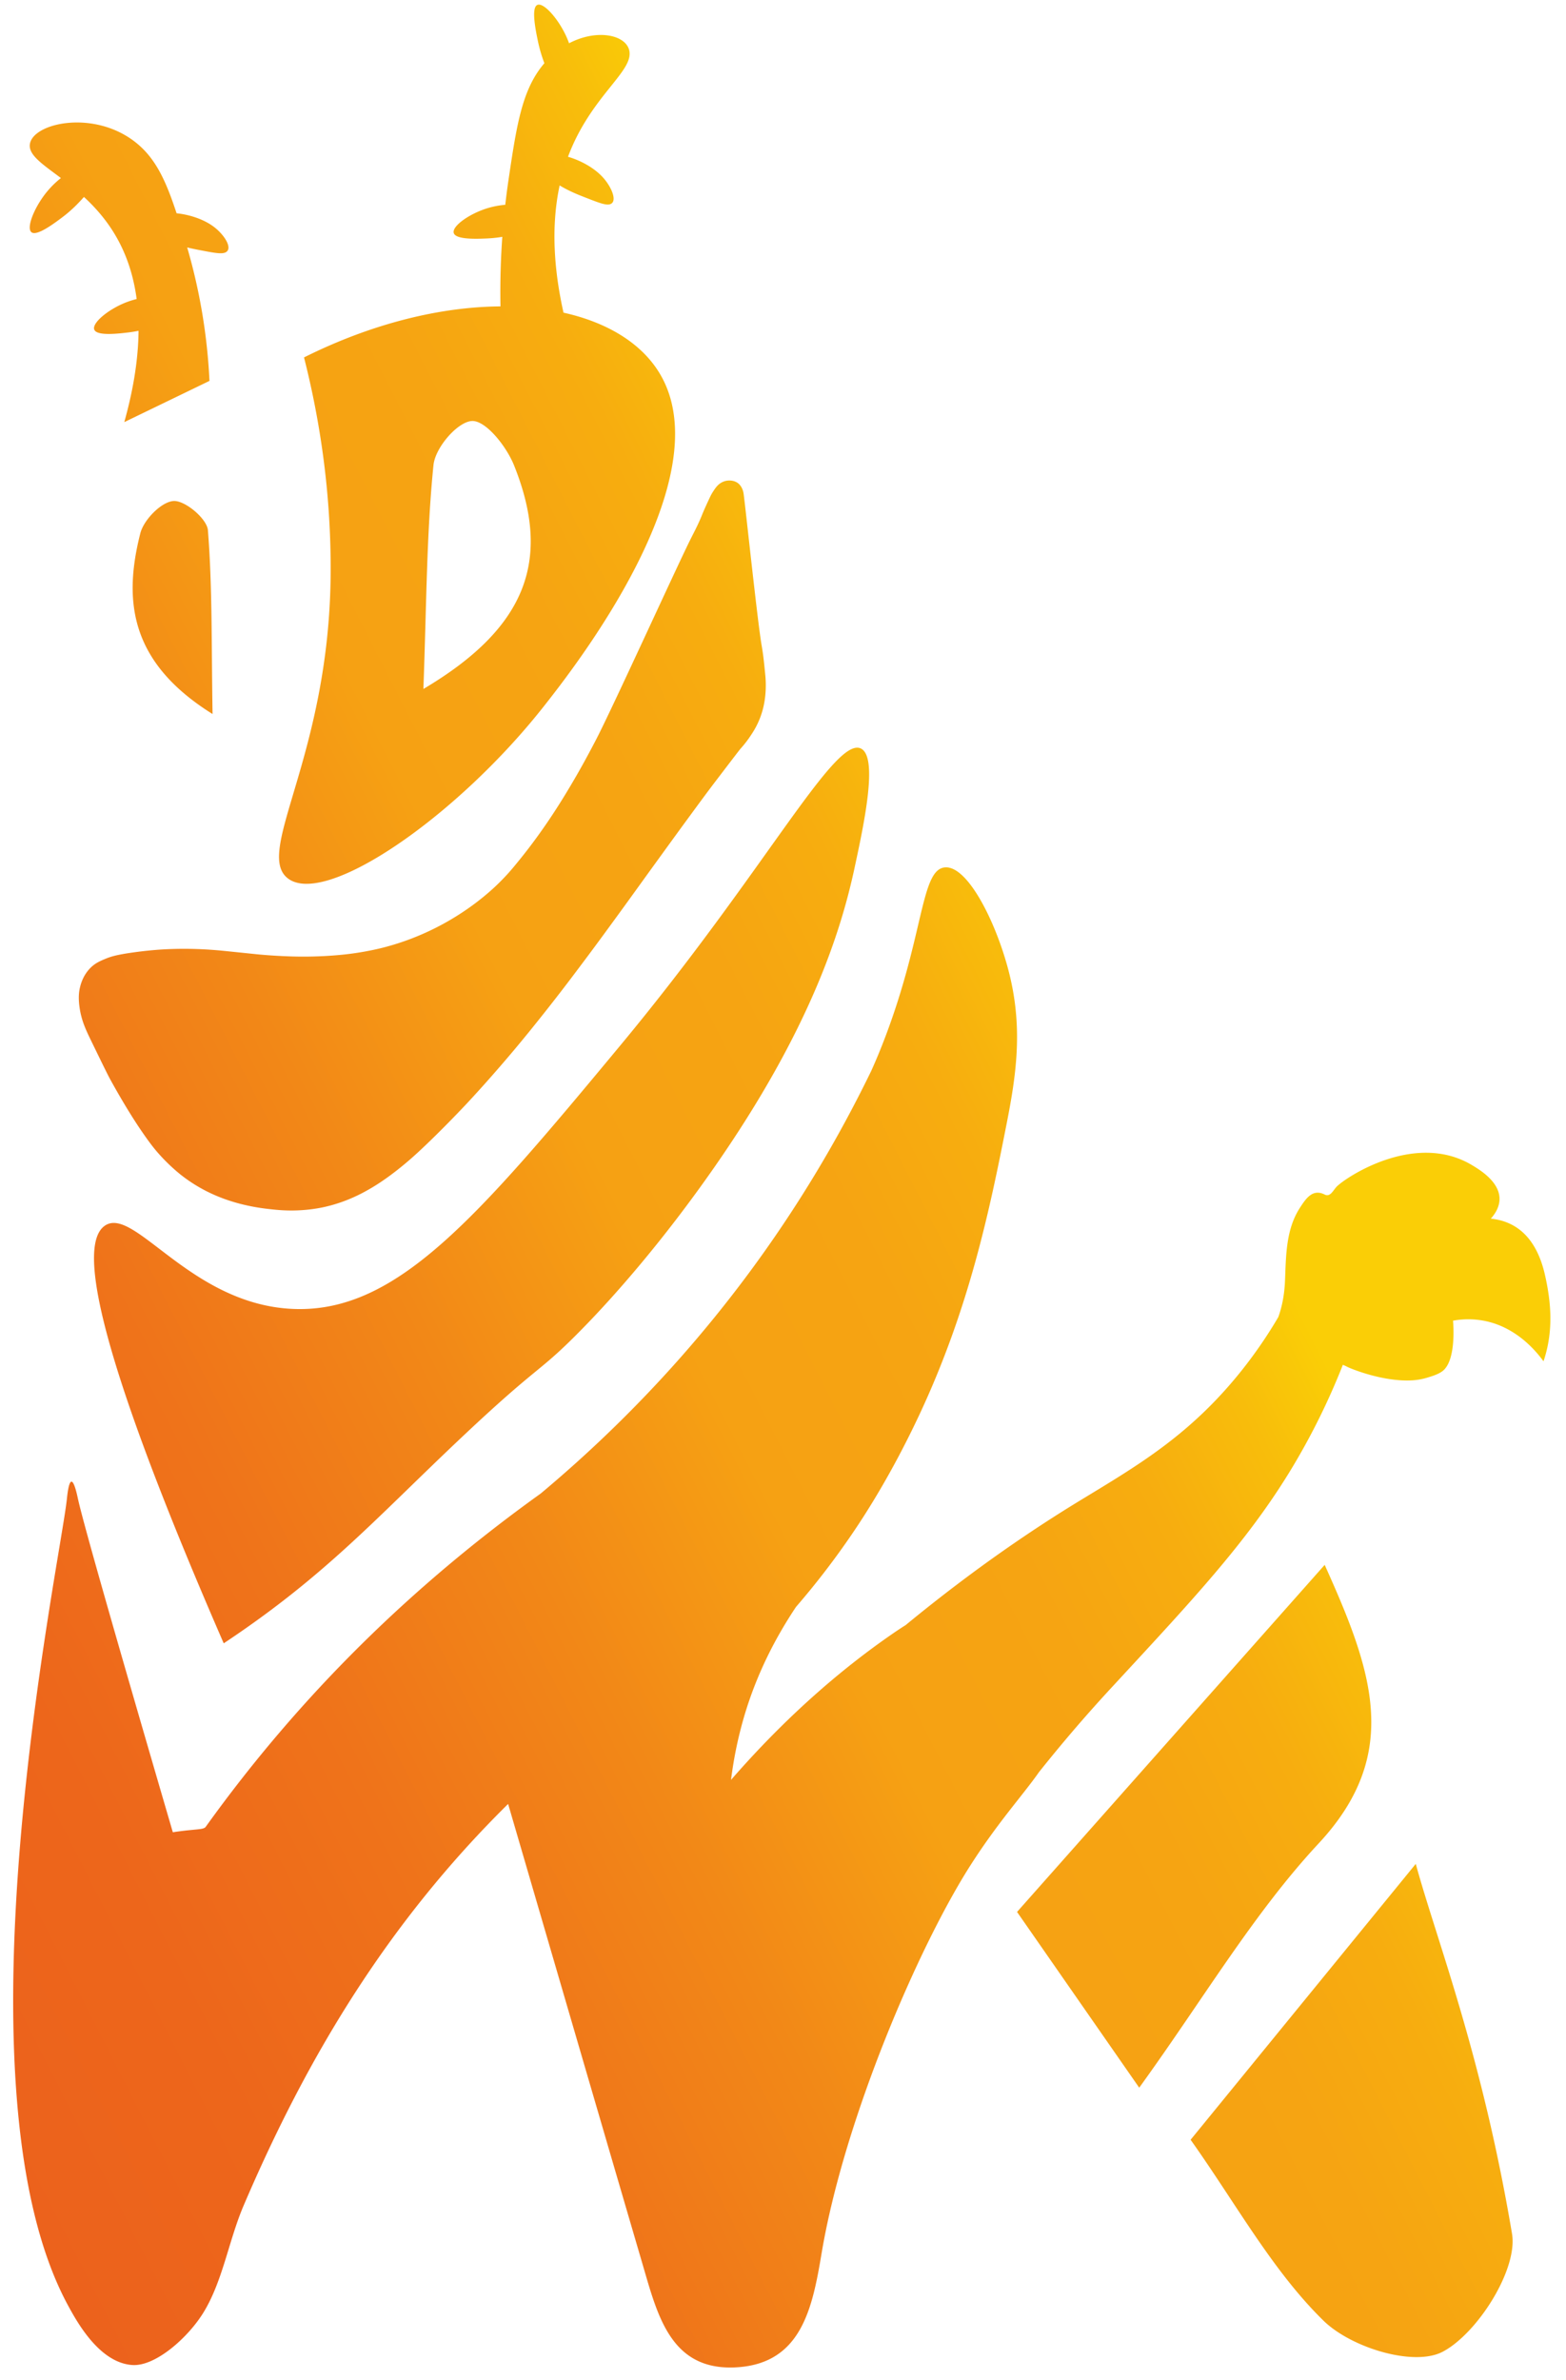 <svg id="Capa_2" data-name="Capa 2" xmlns="http://www.w3.org/2000/svg" xmlns:xlink="http://www.w3.org/1999/xlink" viewBox="0 0 2797.714 4249.929"><defs><style>.cls-1{fill:url(#Degradado_sin_nombre_133);}</style><linearGradient id="Degradado_sin_nombre_133" x1="-399.295" y1="3095.307" x2="2445.519" y2="1645.802" gradientUnits="userSpaceOnUse"><stop offset="0" stop-color="#ec621c"/><stop offset="0.136" stop-color="#ed661b"/><stop offset="0.28" stop-color="#ef731a"/><stop offset="0.425" stop-color="#f28817"/><stop offset="0.555" stop-color="#f6a113"/><stop offset="0.666" stop-color="#f6a412"/><stop offset="0.746" stop-color="#f7ad0f"/><stop offset="0.815" stop-color="#f8bd0b"/><stop offset="0.867" stop-color="#face06"/></linearGradient></defs><title>Mesa de trabajo 1Main</title><path class="cls-1" d="M512.49,1567.2c64.558,55.821,301.771-106.293,458.769-305.436,51.798-65.702,322.263-408.771,206.086-596.843-32.404-52.457-92.673-89.256-170.627-106.567-15.761-70.319-23.446-150.158-6.9-227.207,17.258,10.367,32.387,16.291,45.23,21.315,25.516,9.981,38.274,14.972,45.628,11.96,12.244-5.015,2.458-29.139-12.098-45.975-19.521-22.579-48.876-33.501-56.423-36.124-2.441-.849-4.92-1.626-7.413-2.348,40.617-108.555,117.78-152.136,109.505-189.696-6.25-28.37-58.097-39.018-107.576-13.005-2.13-5.831-4.064-10.213-5.116-12.515C996.322,31.44,968.611,1.25,958.54,9.698c-9.201,7.717-1.304,45.696,2.451,63.751A261.13,261.13,0,0,0,972.55,112.874c-2.176,2.546-4.314,5.185-6.396,7.948C931.959,166.186,922.557,226.014,908.541,320.861c-2.05,13.871-4.039,28.859-5.861,44.868a154.872,154.872,0,0,0-31.12,5.859c-33.654,10.089-66.561,33.726-60.449,45.688,5.585,10.929,42.3,9.293,59.755,8.515a216.453,216.453,0,0,0,26.518-2.836c-2.678,37.516-4.095,79.112-3.279,124.201-104.781.728-226.843,29.187-350.963,91.144,23.778,93.645,48.74,227.123,47.545,387.337C588.291,1347.087,456.092,1518.434,512.49,1567.2ZM774.426,830.658c3.272-32.192,44.227-78.531,69.465-78.821,24.388-.302,60.763,44.924,74.642,79.629,66.888,167.235,23.68,288.91-162.126,398.916C762.087,1077.489,762.023,952.861,774.426,830.658ZM345.486,1694.647c-25.836-.632-46.09.37-55.554.935-5.071.303-26.104,1.62-53.839,5.582-27.917,3.989-38.205,7.169-47.157,10.886-10.592,4.398-19.403,8.168-28.162,17.273-12.705,13.207-16.589,28.582-17.925,34.15-1.546,6.443-3.264,17.126-.814,34.955,3.276,23.84,11.283,40.654,20.886,60.4,19.383,39.858,29.074,59.787,33.745,68.291,23.177,42.199,41.971,71.664,52.699,87.612,17.827,26.501,27.132,37.545,31.873,42.99a330.872,330.872,0,0,0,41.019,39.66,278.574,278.574,0,0,0,25.138,17.75c4.059,2.539,10.138,6.193,17.715,10.185,2.454,1.293,7.599,3.956,14.331,7.028,3.678,1.678,12.178,5.462,23.496,9.488,3.71,1.32,13.259,4.614,26.138,7.987a363.15,363.15,0,0,0,48.653,8.994c15.47,1.833,35.912,4.152,62.646,2.256a273.846,273.846,0,0,0,35.309-4.749,269.079,269.079,0,0,0,39.86-11.581,286.667,286.667,0,0,0,38.9-18.076,351.431,351.431,0,0,0,30.687-19.04c3.318-2.268,11.179-7.714,22.422-16.456,18.559-14.431,32.405-27.016,39.44-33.512,42.14-38.908,86.856-86.79,86.856-86.79,9.564-10.241,40.586-43.649,79.937-90.227,25.273-29.914,43.676-53.063,58.31-71.501,31.52-39.715,54.677-70.631,76.419-99.706,19.641-26.265,33.327-45.029,55.455-75.369,25.806-35.382,30.215-41.83,75.463-104.257,32.487-44.821,43.945-60.441,48.074-66.065,24.803-33.784,37.205-50.677,54.777-73.679,26.096-34.16,39.143-51.24,40.482-52.746a201.617,201.617,0,0,0,20.115-26.335,147.336,147.336,0,0,0,23.054-59.114,178.366,178.366,0,0,0,2.161-29.163c-.042-8.523-.658-14.954-1.017-18.566-2.266-22.797-3.383-34.197-6.408-51.66-7.428-42.873-29.511-253.492-32.266-271.286a32.045,32.045,0,0,0-3.214-9.966,25.837,25.837,0,0,0-4.585-6.449c-6.051-6.059-13.866-6.506-16.232-6.641a28.846,28.846,0,0,0-13.811,2.795c-8.095,3.847-12.47,10.479-17.205,17.851-2.438,3.795-4.052,6.95-7.956,15.441-5.188,11.284-7.782,16.926-11.32,25.671-7.359,18.186-14.293,30.697-21.097,44.396-25.68,51.702-138.664,299.797-167.939,356.269-6.24,12.038-12.607,23.88-12.607,23.88-4.214,7.838-11.566,21.489-21.622,39.032,0,0-16.106,28.098-31.753,52.786-4.509,7.115-8.958,13.922-8.958,13.922-4.92,7.528-8.84,13.336-10.69,16.065-7.359,10.853-13.256,19.13-15.608,22.415-8.963,12.518-16.13,21.936-18.923,25.585-7.429,9.706-13.442,17.179-16.534,20.991-8.672,10.689-14.309,17.637-22.368,26.444-4.989,5.452-12.534,13.395-22.168,22.398-2.828,2.643-14.763,13.718-31.925,26.855-5.609,4.293-18.471,13.931-35.946,24.863-8.608,5.384-21.436,13.022-37.536,21.152a467.019,467.019,0,0,1-48.663,21.206,458.732,458.732,0,0,1-45.335,14.146c-4.362,1.115-22.952,5.797-48.32,9.591-18.36,2.746-32.25,3.827-41.652,4.54a709.227,709.227,0,0,1-84.128,1.215c-19.218-.737-35.899-2.067-45.807-2.955-6.34-.568-7.961-.781-39.565-4.034-19.608-2.018-29.498-3.035-33.749-3.396C382.507,1696.516,366.2,1695.154,345.486,1694.647Zm180.879,642.988c-185.214-6.03-286.151-185.281-339.04-148.737-44.084,30.46-28.291,192.857,212.353,745.811,2.977-1.977,7.588-5.051,13.189-8.836,169.342-114.446,257.986-213.076,400.146-347.921,160.423-152.166,144.188-119.103,235.38-213.319,49.587-51.231,134.892-146.838,227.572-279.812,172.2-247.066,226.642-422.729,250.833-535.388,16.837-78.409,42.292-196.958,11.467-212.567-46.793-23.694-170.317,217.255-430.749,530.942C852.09,2175.466,709.067,2343.583,526.366,2337.635ZM379.747,1275.136c-2.068-125.337-.294-227.184-8.291-328.166-1.631-20.546-40.881-53.471-61.303-52.277-21.446,1.258-53.238,33.193-59.474,57.733C219.761,1073.99,232.685,1183.38,379.747,1275.136ZM2760.319,2277.63c-13.382-59.873-44.967-95.999-96.915-101.337,6.888-7.685,15.179-19.657,15.535-34.294.758-31.313-35.365-53.001-49.056-61.21-102.211-61.339-226.358,22.42-241.837,38.334-6.289,6.477-11.436,19.162-21.3,14.201-21.402-10.755-33.212,6.12-44.817,24.242-24.406,38.107-24.406,83.769-26.175,128.491-.935,23.749-4.654,45.507-11.976,65.926l-.001,0a812.955,812.955,0,0,1-64.03,93.598c-93.245,117.646-188.319,172.059-290.651,234.356-76.889,46.808-184.775,118.219-311.129,222.232-9.507,5.913-19.275,12.523-29.529,19.684-72.115,50.363-173.213,131.205-282.409,256.714a711.527,711.527,0,0,1,26.32-122.872c21.293-68.465,52.187-129.707,89.739-186.013l.002.001A1429.242,1429.242,0,0,0,1522.262,2739.342c20.908-30.695,69.077-103.723,120.359-213.188,89.252-190.513,125.487-365.611,155.627-518.624,16.954-86.074,29.058-167.522,6.016-264.198-21.495-90.185-75.1-200.026-117.313-194.169-41.909,5.815-36.364,120.641-105.281,302.395-8.309,21.913-16.561,41.813-25.173,60.892-28.596,58.88-61.111,119.49-98.156,181.024-153.574,255.1-333.91,441.223-492.319,573.721-226.906,162.648-428.276,357.898-598.48,595.182-4.169,5.808-18.417,3.491-58.775,9.729-111.085-379.964-161.194-557.249-169.49-595.401-1.265-5.817-6.479-31.033-11.656-30.717-5.107.312-7.535,25.309-8.151,31.072-12.427,116.232-211.419,1049.956,3.006,1441.811,15.557,28.431,55.585,101.078,114.18,104.664,41.017,2.51,97.785-47.935,125.186-91.147,35.852-56.507,46.31-130.303,73.5-193.866,112.678-263.459,256.281-503.76,472.43-716.966,85.32,292.084,163.073,558.722,241.15,825.256,25.997,88.74,49.72,185.25,162.581,181.032,120.175-4.502,139.8-105.586,156.293-203.774,40.112-238.785,173.356-548.323,266.345-693.534,23.548-36.773,45.823-66.805,65.8-92.611l.001,0,.016-.022c21.959-28.365,41.13-51.618,56.169-73.102,9.271-11.647,19.232-23.966,29.844-36.83,50.484-61.194,90.302-103.937,106.886-121.869,136.542-147.637,232.99-250.456,310.74-377.095a1231.71,1231.71,0,0,0,95.456-191.605,65.121,65.121,0,0,1,7.345,3.29c8.666,4.516,66.435,27.461,116.857,24.361a113.459,113.459,0,0,0,25.96-4.625c7.833-2.367,21.15-6.15,28.88-12.646,23.779-19.984,18.221-84.601,17.781-89.246a149.282,149.282,0,0,1,64.291,2.149c51.283,13.29,83.457,51.347,97.383,70.361C2775.499,2377.66,2771.372,2327.066,2760.319,2277.63ZM108.825,317.961a166.52,166.52,0,0,0-24.691,24.13c-23.031,27.858-38.464,66.647-27.181,73.156,10.309,5.947,40.258-16.586,54.497-27.298,16.879-12.699,28.754-25.262,38.575-36.199,23.58,21.738,47.168,49.039,65.183,85.152,15.442,30.955,24.502,63.811,28.929,97.127a155.268,155.268,0,0,0-17.928,5.577c-32.906,12.55-64.175,38.559-57.288,50.041,6.292,10.49,42.81,6.146,60.171,4.081,6.577-.782,12.686-1.821,18.418-3.011-.467,57.949-11.97,114.834-25.469,163.118l152.202-73.63A1026.566,1026.566,0,0,0,334.424,441.89c8.241,2.05,15.8,3.507,22.719,4.835,26.767,5.141,40.15,7.711,46.897,3.393,11.235-7.189-2.361-29.148-19.459-43.053-22.93-18.648-53.631-24.01-61.494-25.206-2.518-.383-5.06-.697-7.608-.948-19.13-58.215-37.36-98.162-72.955-126.491-74.215-59.065-183.091-35.21-189.094,2.699C50.34,276.633,75.607,292.985,108.825,317.961ZM2529.309,3328.588c-147.422,180.571-272.453,333.706-402.243,492.678,81.347,114.558,146.256,233.988,237.499,323.189,49.384,48.277,161.529,82.62,213.159,55.214,61.849-32.829,134.297-146.733,123.53-210.667C2647.079,3667.256,2566.591,3464.943,2529.309,3328.588ZM2366.58,2794.603c-190.882,215.256-369.41,416.579-549.594,619.788,79.564,114.424,141.947,204.13,218.268,313.89,114.995-159.077,204.483-311.558,320.587-436.261C2505.045,3131.726,2451.857,2983.775,2366.58,2794.603Z"/></svg>